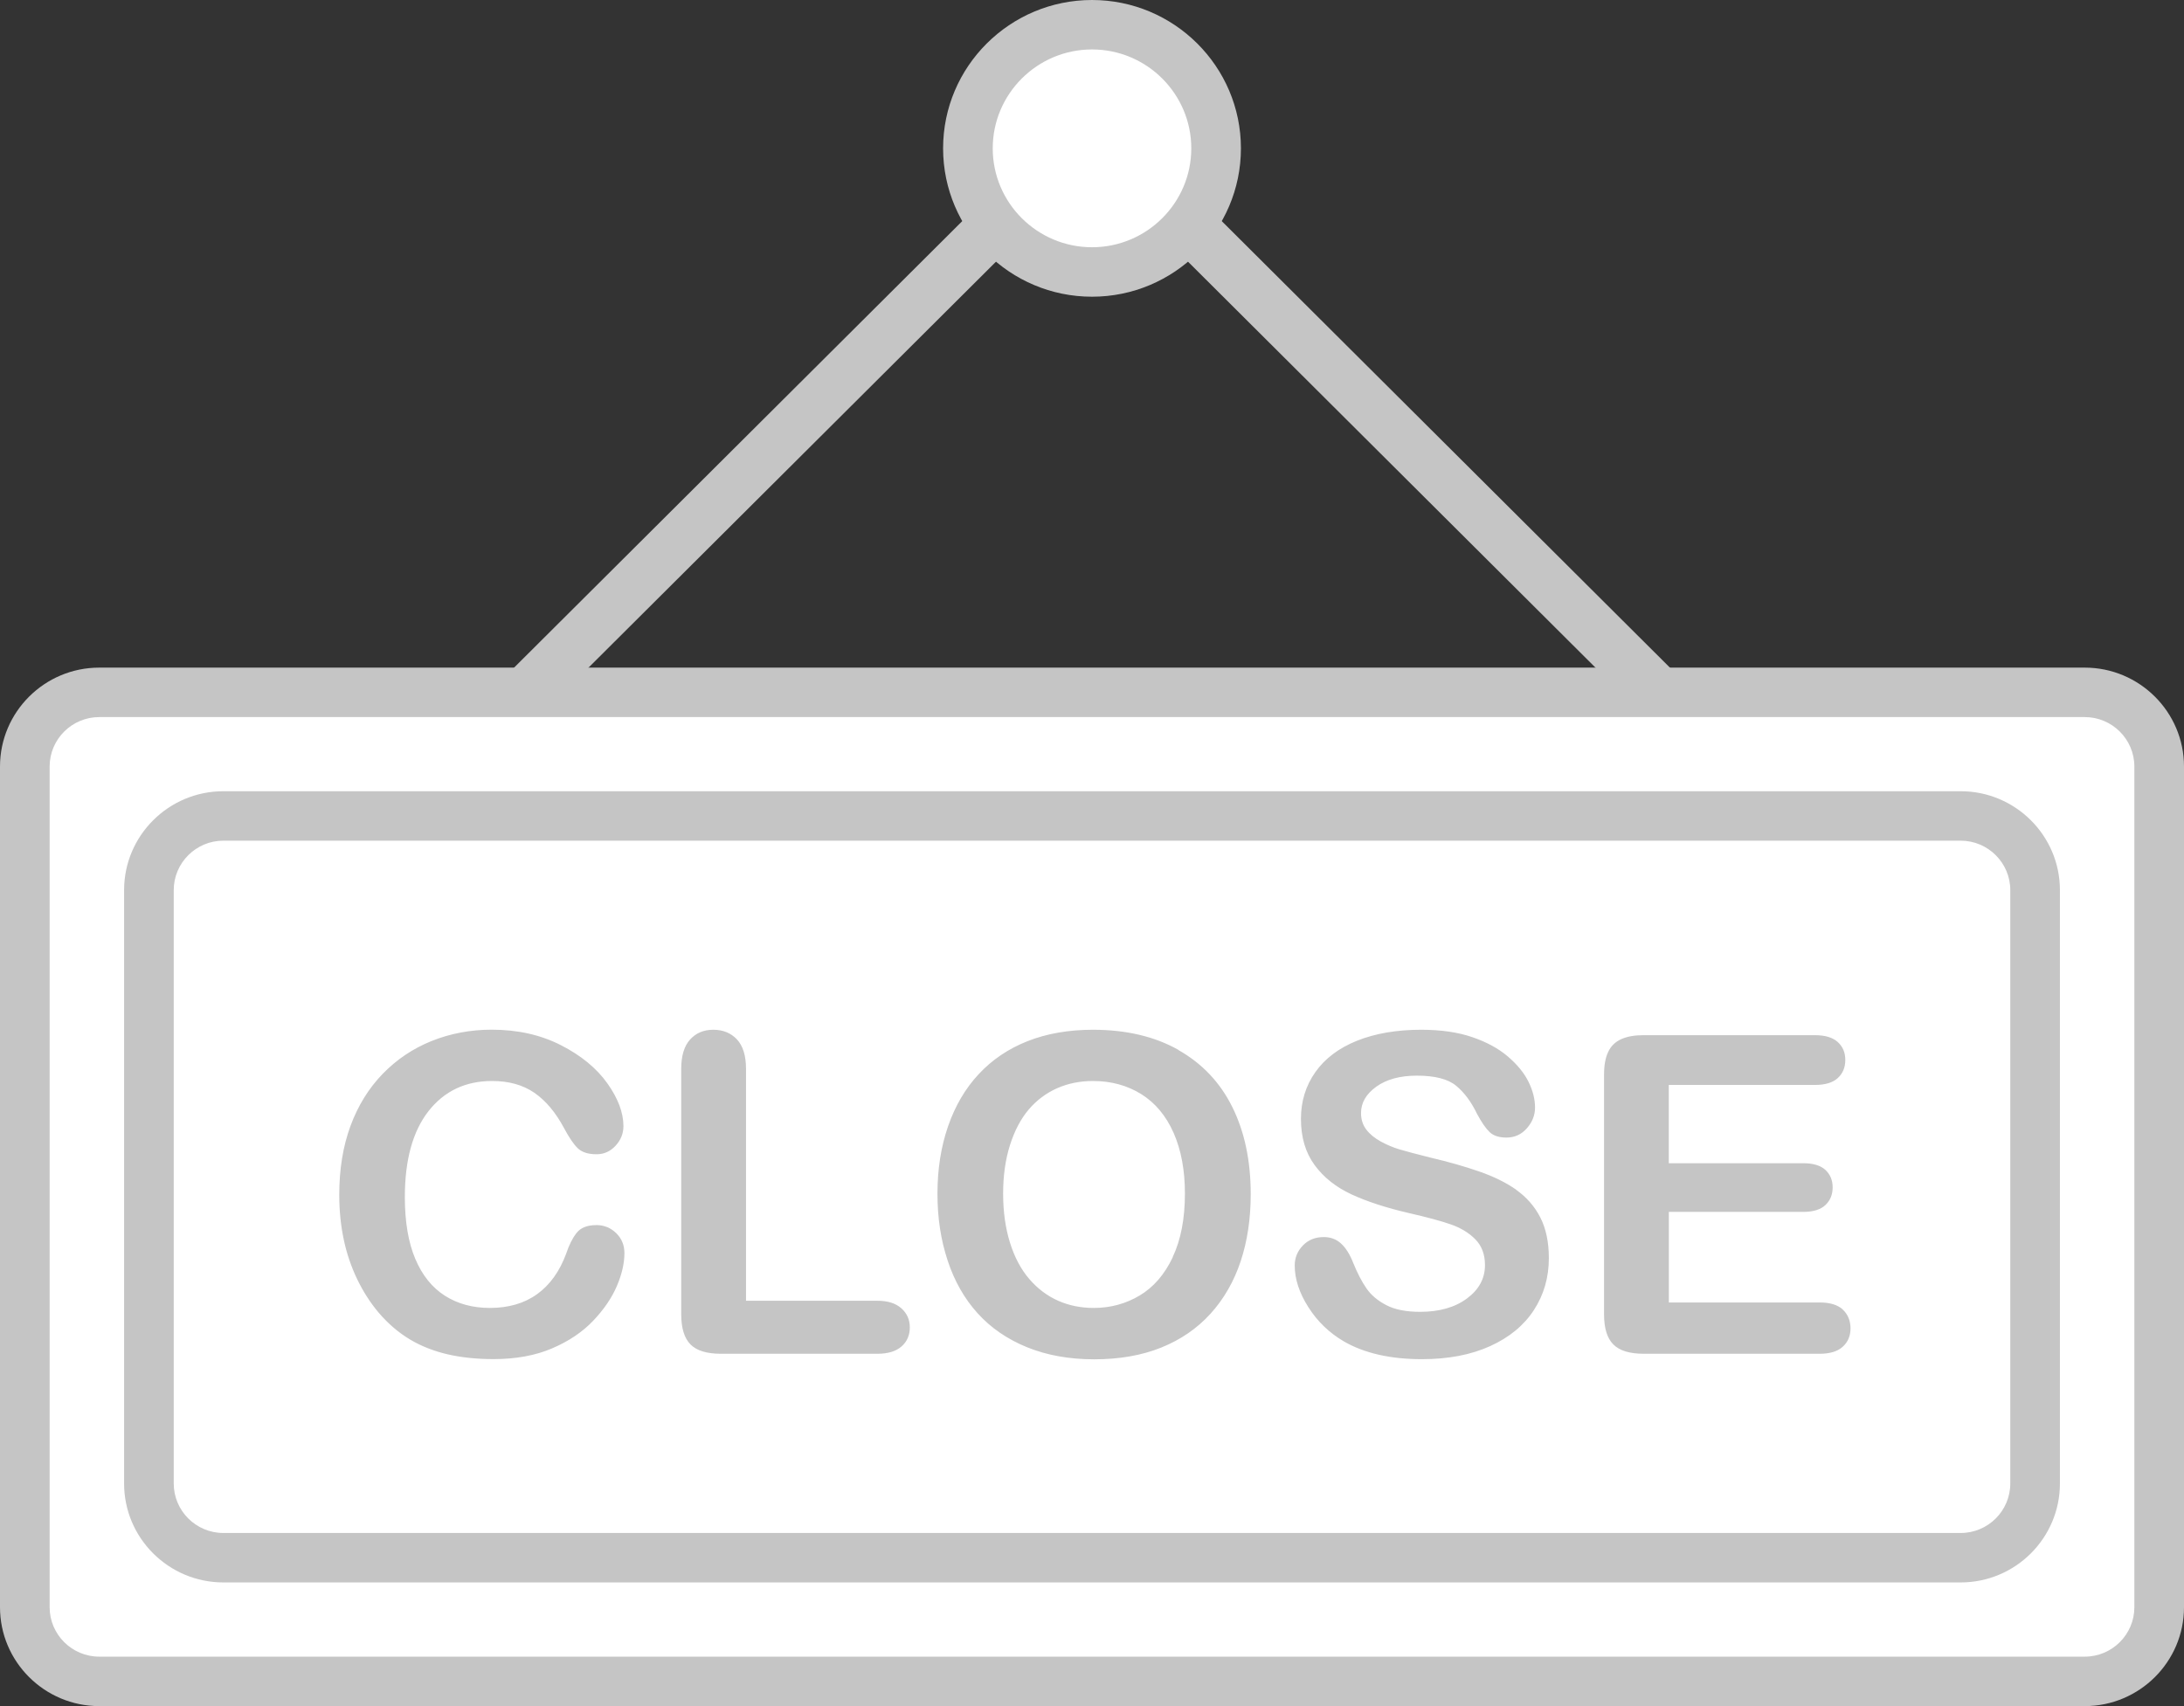 <svg width="128" height="100" viewBox="0 0 128 100" fill="none" xmlns="http://www.w3.org/2000/svg">
<rect x="0" y="0" width="128" height="100" fill="#333333" stroke="none"/>
<g id="&#236;&#149;&#132;&#236;&#157;&#180;&#236;&#189;&#152;">
<path id="Vector" d="M64 5.384L28.676 40.579H33.039L64 9.732L94.96 40.579H99.324L64 5.384Z" fill="#C5C5C5"/>
<path id="Vector_2" d="M63.999 15.943C68.016 15.943 71.272 12.698 71.272 8.696C71.272 4.694 68.016 1.45 63.999 1.45C59.983 1.45 56.727 4.694 56.727 8.696C56.727 12.698 59.983 15.943 63.999 15.943Z" fill="white"/>
<path id="Vector_3" d="M64.001 0C59.187 0 55.273 3.899 55.273 8.696C55.273 13.492 59.187 17.391 64.001 17.391C68.814 17.391 72.728 13.492 72.728 8.696C72.728 3.899 68.814 0 64.001 0ZM69.819 8.696C69.819 11.892 67.209 14.492 64.001 14.492C60.793 14.492 58.182 11.892 58.182 8.696C58.182 5.499 60.793 2.898 64.001 2.898C67.209 2.898 69.819 5.499 69.819 8.696Z" fill="#C5C5C5"/>
<path id="Vector_4" d="M122.182 40.581H5.819C3.409 40.581 1.455 42.528 1.455 44.929V94.204C1.455 96.605 3.409 98.552 5.819 98.552H122.182C124.592 98.552 126.546 96.605 126.546 94.204V44.929C126.546 42.528 124.592 40.581 122.182 40.581Z" fill="white"/>
<path id="Vector_5" d="M122.182 39.131H5.818C2.61 39.131 0 41.732 0 44.928V94.203C0 97.399 2.61 100 5.818 100H122.182C125.39 100 128 97.399 128 94.203V44.928C128 41.732 125.39 39.131 122.182 39.131ZM125.091 44.928V94.203C125.091 95.799 123.788 97.101 122.182 97.101H5.818C4.212 97.101 2.909 95.799 2.909 94.203V44.928C2.909 43.332 4.212 42.03 5.818 42.03H122.182C123.788 42.03 125.091 43.332 125.091 44.928Z" fill="#C5C5C5"/>
<path id="Vector_6" d="M114.908 47.826H13.09C10.68 47.826 8.727 49.772 8.727 52.173V86.956C8.727 89.357 10.68 91.303 13.09 91.303H114.908C117.318 91.303 119.272 89.357 119.272 86.956V52.173C119.272 49.772 117.318 47.826 114.908 47.826Z" fill="white"/>
<path id="Vector_7" d="M114.91 46.376H13.092C9.884 46.376 7.273 48.976 7.273 52.172V86.954C7.273 90.151 9.884 92.751 13.092 92.751H114.91C118.118 92.751 120.728 90.151 120.728 86.954V52.172C120.728 48.976 118.118 46.376 114.91 46.376ZM117.819 52.172V86.954C117.819 88.551 116.516 89.853 114.91 89.853H13.092C11.486 89.853 10.182 88.551 10.182 86.954V52.172C10.182 50.576 11.486 49.274 13.092 49.274H114.91C116.516 49.274 117.819 50.576 117.819 52.172Z" fill="#C5C5C5"/>
<g id="close">
<path id="Vector_8" d="M34.936 71.808C34.409 71.808 34.025 71.963 33.784 72.276C33.544 72.585 33.346 72.987 33.183 73.478C32.799 74.521 32.229 75.314 31.477 75.855C30.724 76.396 29.801 76.662 28.711 76.662C27.706 76.662 26.826 76.423 26.077 75.948C25.329 75.472 24.747 74.753 24.34 73.787C23.932 72.825 23.727 71.615 23.727 70.162C23.727 67.99 24.188 66.313 25.111 65.13C26.035 63.952 27.28 63.36 28.839 63.36C29.82 63.36 30.643 63.588 31.314 64.048C31.981 64.508 32.566 65.2 33.059 66.124C33.358 66.684 33.625 67.078 33.87 67.31C34.114 67.538 34.475 67.654 34.964 67.654C35.398 67.654 35.77 67.488 36.077 67.155C36.383 66.823 36.538 66.44 36.538 66.007C36.538 65.219 36.224 64.38 35.592 63.492C34.96 62.607 34.052 61.861 32.869 61.258C31.686 60.655 30.336 60.353 28.82 60.353C27.575 60.353 26.403 60.574 25.302 61.014C24.204 61.455 23.246 62.1 22.427 62.943C21.609 63.789 20.98 64.806 20.542 65.992C20.104 67.182 19.883 68.527 19.883 70.031C19.883 70.958 19.972 71.832 20.147 72.655C20.321 73.478 20.585 74.251 20.934 74.977C21.283 75.704 21.706 76.361 22.198 76.945C22.753 77.59 23.358 78.108 24.021 78.506C24.681 78.9 25.418 79.19 26.225 79.379C27.035 79.565 27.935 79.661 28.924 79.661C30.227 79.661 31.372 79.453 32.349 79.035C33.331 78.618 34.133 78.077 34.766 77.412C35.398 76.747 35.859 76.067 36.154 75.376C36.449 74.684 36.596 74.042 36.596 73.447C36.596 72.979 36.434 72.589 36.112 72.276C35.79 71.963 35.398 71.805 34.948 71.805L34.936 71.808ZM51.417 76.241H43.722V62.649C43.722 61.876 43.543 61.3 43.191 60.922C42.837 60.547 42.376 60.357 41.806 60.357C41.236 60.357 40.789 60.551 40.444 60.929C40.099 61.312 39.925 61.884 39.925 62.649V77.03C39.925 77.845 40.107 78.436 40.468 78.8C40.828 79.167 41.422 79.348 42.252 79.348H51.421C52.042 79.348 52.515 79.205 52.837 78.919C53.159 78.637 53.322 78.262 53.322 77.806C53.322 77.35 53.159 76.983 52.829 76.686C52.499 76.388 52.03 76.241 51.417 76.241ZM69.066 61.536C67.673 60.752 66.002 60.357 64.058 60.357C62.627 60.357 61.347 60.581 60.222 61.026C59.097 61.47 58.143 62.116 57.36 62.958C56.576 63.797 55.979 64.817 55.564 66.015C55.149 67.213 54.943 68.527 54.943 69.965C54.943 71.403 55.141 72.67 55.537 73.876C55.932 75.082 56.518 76.114 57.294 76.972C58.069 77.83 59.035 78.494 60.195 78.966C61.355 79.437 62.666 79.673 64.132 79.673C65.598 79.673 66.917 79.445 68.057 78.985C69.198 78.525 70.163 77.864 70.947 76.999C71.731 76.133 72.32 75.109 72.712 73.93C73.104 72.751 73.302 71.437 73.302 69.996C73.302 68.044 72.945 66.344 72.227 64.894C71.51 63.445 70.454 62.332 69.062 61.544L69.066 61.536ZM68.732 73.694C68.251 74.703 67.603 75.453 66.789 75.936C65.975 76.419 65.082 76.662 64.109 76.662C63.349 76.662 62.654 76.523 62.018 76.241C61.382 75.959 60.819 75.538 60.331 74.974C59.842 74.409 59.462 73.698 59.194 72.84C58.927 71.982 58.791 71.024 58.791 69.961C58.791 68.898 58.927 67.959 59.194 67.113C59.462 66.27 59.831 65.575 60.292 65.03C60.758 64.485 61.312 64.071 61.952 63.785C62.596 63.503 63.294 63.36 64.055 63.36C65.121 63.36 66.064 63.619 66.886 64.129C67.708 64.643 68.341 65.401 68.783 66.402C69.225 67.403 69.446 68.589 69.446 69.957C69.446 71.433 69.206 72.678 68.725 73.691L68.732 73.694ZM88.879 69.745C88.278 69.32 87.548 68.96 86.691 68.663C85.834 68.365 84.876 68.094 83.821 67.847C82.975 67.635 82.37 67.472 82.005 67.364C81.641 67.252 81.28 67.101 80.919 66.904C80.563 66.707 80.279 66.475 80.074 66.205C79.868 65.934 79.767 65.609 79.767 65.239C79.767 64.636 80.066 64.122 80.667 63.689C81.269 63.26 82.06 63.047 83.041 63.047C84.096 63.047 84.864 63.244 85.341 63.639C85.818 64.033 86.23 64.585 86.567 65.289C86.831 65.779 87.075 66.135 87.3 66.352C87.525 66.568 87.855 66.676 88.289 66.676C88.766 66.676 89.166 66.498 89.484 66.135C89.802 65.776 89.965 65.37 89.965 64.918C89.965 64.427 89.837 63.921 89.581 63.403C89.325 62.885 88.918 62.39 88.367 61.919C87.812 61.447 87.118 61.072 86.276 60.786C85.438 60.5 84.441 60.357 83.293 60.357C81.854 60.357 80.601 60.574 79.535 60.999C78.468 61.428 77.653 62.042 77.091 62.839C76.529 63.635 76.246 64.55 76.246 65.579C76.246 66.657 76.513 67.561 77.044 68.284C77.576 69.01 78.297 69.582 79.205 70.004C80.113 70.425 81.237 70.792 82.587 71.105C83.592 71.333 84.399 71.549 84.996 71.754C85.597 71.959 86.086 72.253 86.466 72.639C86.846 73.026 87.032 73.528 87.032 74.15C87.032 74.931 86.683 75.584 85.977 76.106C85.275 76.628 84.36 76.89 83.235 76.89C82.417 76.89 81.753 76.763 81.253 76.5C80.749 76.241 80.361 75.913 80.085 75.515C79.81 75.117 79.55 74.618 79.31 74.023C79.112 73.52 78.879 73.146 78.6 72.891C78.325 72.635 77.983 72.508 77.584 72.508C77.091 72.508 76.68 72.67 76.362 72.999C76.044 73.327 75.881 73.718 75.881 74.177C75.881 74.966 76.148 75.781 76.68 76.616C77.211 77.455 77.906 78.123 78.759 78.622C79.961 79.317 81.486 79.665 83.336 79.665C84.88 79.665 86.21 79.41 87.335 78.9C88.46 78.39 89.313 77.687 89.899 76.786C90.484 75.886 90.775 74.873 90.775 73.741C90.775 72.798 90.605 72.002 90.271 71.352C89.934 70.699 89.464 70.166 88.863 69.741L88.879 69.745ZM108.005 76.755C107.702 76.481 107.253 76.342 106.655 76.342H97.808V71.032H105.682C106.271 71.032 106.706 70.896 106.985 70.63C107.268 70.363 107.408 70.015 107.408 69.594C107.408 69.173 107.264 68.829 106.977 68.566C106.69 68.307 106.26 68.18 105.678 68.18H97.804V63.592H106.357C106.962 63.592 107.412 63.461 107.706 63.19C108.001 62.923 108.149 62.568 108.149 62.127C108.149 61.687 108.001 61.343 107.706 61.076C107.412 60.809 106.965 60.674 106.357 60.674H96.334C95.799 60.674 95.356 60.752 95.011 60.91C94.666 61.069 94.41 61.316 94.251 61.66C94.088 62.004 94.01 62.448 94.01 62.993V77.03C94.01 77.845 94.189 78.436 94.553 78.8C94.914 79.167 95.511 79.348 96.338 79.348H106.651C107.249 79.348 107.699 79.209 108.001 78.935C108.304 78.66 108.455 78.301 108.455 77.861C108.455 77.42 108.304 77.037 108.001 76.759L108.005 76.755Z" fill="#C5C5C5"/>
</g>
</g>
</svg>
